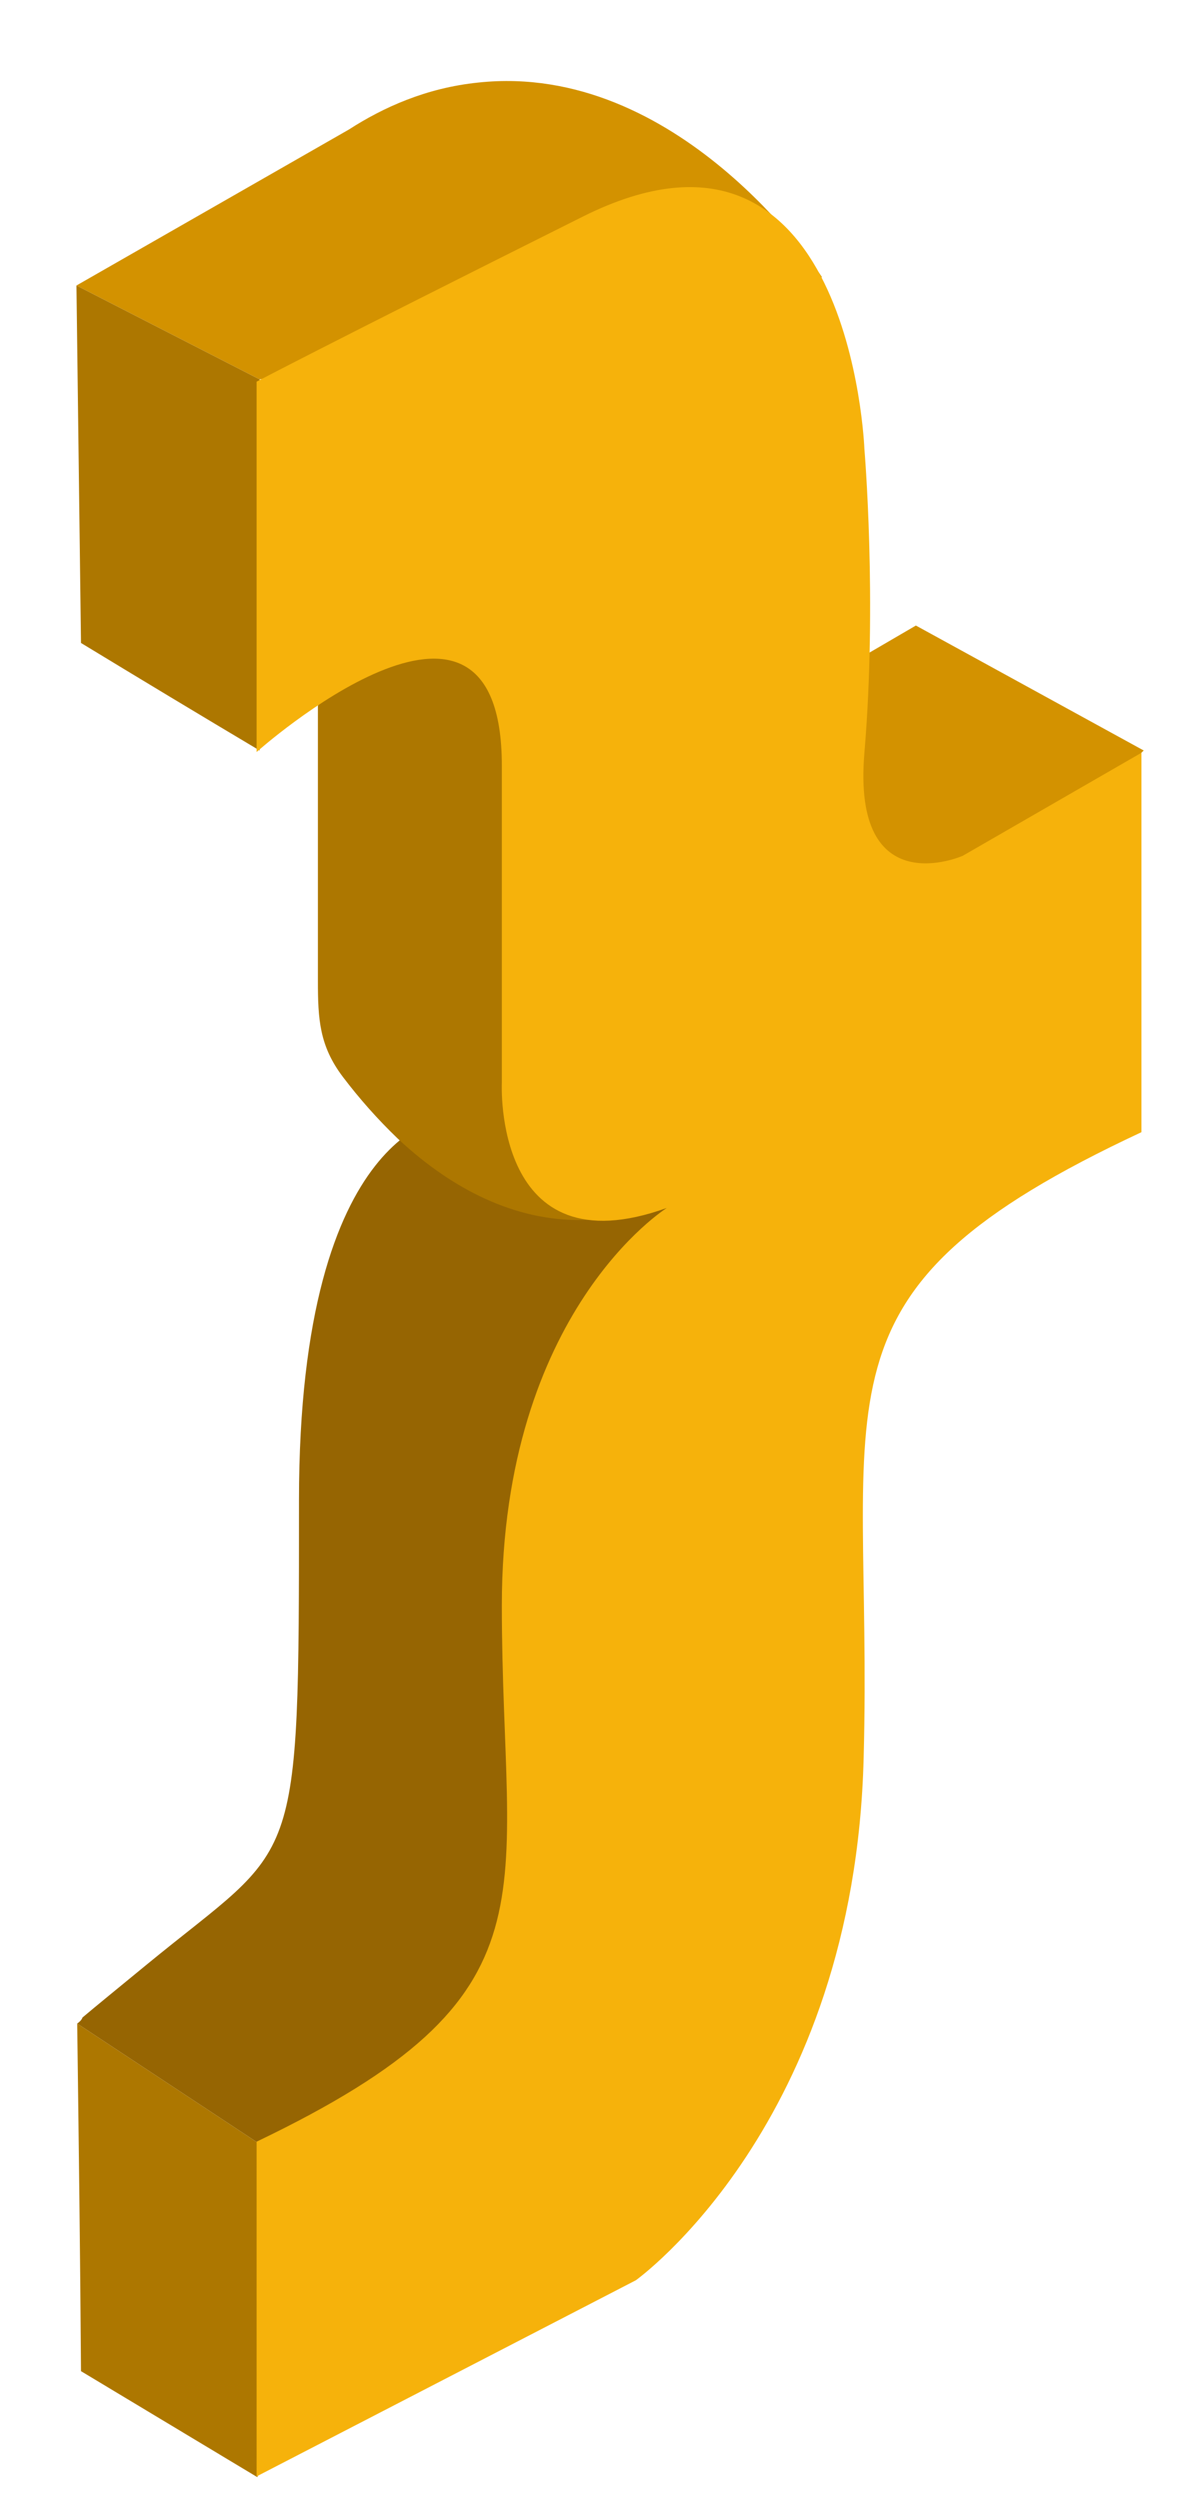 <?xml version="1.0" encoding="utf-8"?>
<!-- Generator: Adobe Illustrator 22.0.1, SVG Export Plug-In . SVG Version: 6.00 Build 0)  -->
<svg version="1.1" id="Calque_1" xmlns="http://www.w3.org/2000/svg" xmlns:xlink="http://www.w3.org/1999/xlink" x="0px" y="0px"
	 viewBox="0 0 158.8 330.1" style="enable-background:new 0 0 158.8 330.1;" xml:space="preserve">
<style type="text/css">
	.st0{display:none;}
	.st1{display:inline;}
	.st2{fill:none;stroke:#BFBFBF;stroke-width:6;stroke-linejoin:round;stroke-miterlimit:10;stroke-dasharray:12;}
	.st3{fill:#AD7700;}
	.st4{fill:#D39200;}
	.st5{fill:#966502;}
	.st6{fill:#F6B20B;}
	.st7{fill:#AAAAAA;}
	.st8{fill:#FFFFFF;}
</style>
<g id="Calque_6" class="st0">
	<g class="st1">
		<path class="st2" d="M50.9,134.4c0,0,20.7-51.3,98.6-26.2S292,49.7,292,49.7"/>
		<path class="st2" d="M58.5,156c8-17.9,25.1-29.3,43.9-32.3c13.5-1.8,26.6-1.7,39.3,1.5c11.7,3,24,8,36,9c25,2.1,48.5-5.1,70-17.9"
			/>
		<g>
			<path class="st3" d="M73.5,101.5l24.2-14.7c0,0,76.1,36.6,77.3,88.5c1.2,51.9,0,44.8,0,44.8s-2.4,24.2,14.2,35.4
				c16.5,11.2,23,13.6,23,13.6l-23,11.2l-1.8,1.8l-29.5-15.3l-10-30.1l-11.8-57.8L73.5,101.5z"/>
			<path class="st5" d="M171.4,311.4c0,8.3,0,16.7,0,25c0,4.2,0,8.3,0,12.5c0,5.2-0.3,8.9-4.8,13.1c-3.2,3-6.6,5.8-10.5,8.3
				c-9.4,6.3-21.2,11.1-34.3,11.1c-15.5,0.1-30.6-6.3-29.9-7.9c0.4-1.1,8.1-0.9,32.5,2.4l-2.6-75.6l41-4.3L171.4,311.4z"/>
			<polygon class="st4" points="73.5,336.2 100.6,319.7 110,326.2 108.3,346.3 90.6,345.7 			"/>
			<polygon class="st4" points="114.2,273.1 125.4,267.8 129.5,271.4 122.4,273.7 			"/>
			<path class="st6" d="M189.1,280.2c-4.5-2.2-9-4.3-13.6-6.5c-4.2-2.2-11-6.4-15.9-14.2c-5.4-8.4-5.9-16.9-6.5-28.3
				c-0.7-14.3,1.6-16.9,1.2-29.5c-0.1-2-0.6-15.2-5.3-29.5c-8-24.1-23.9-38.8-31.3-45.4c-16.3-14.7-33.3-21.8-44.2-25.4v46
				c0,0,34.8,14.2,32.4,41.3s-4.1,63.7,21.2,82.6c0,0-6.1-2.2-11.6,0.9c-6.1,3.5-7.2,11.6-8.5,20.9c-1.6,11.6-0.6,26.6-0.6,30.1
				c0,0.8,0,1.6,0,2.4c0,0.4,0,0.8,0,1.2c0,1.5,0.2,13-6.1,16.1c-3.1,1.5-7.2-0.1-15.7-2.5c-5-1.4-11.2-4.1-11.2-4.1v36.5
				c0,0,28.3,12.5,50.7,8.3c6.6-0.3,13.3-2,18.4-6.7c6.9-6.4,7.9-17.5,8.2-19.3c0.6-4.6,0-7.3,0-27.1v-3c0,0,1.2-17.1,21.2-3.5
				c20.1,13.6,15.9,8.8,15.9,8.8C188.3,313.6,188.7,296.9,189.1,280.2z"/>
		</g>
		<polygon class="st7" points="25.9,187.5 23.9,201.5 -73.1,234.5 		"/>
		<polygon class="st7" points="17.9,156.5 21.9,173.5 -73.1,234.5 		"/>
		<polygon class="st8" points="62.9,174.5 34.9,162.5 -73.1,234.5 		"/>
		<polygon class="st8" points="17.9,156.5 -10.1,144.5 -73.1,234.5 		"/>
	</g>
</g>
<g>
	<path class="st3" d="M10.2,267.2c0.2,15.4,0.4,30.7,0.5,45.9c7.8,4.7,15.5,9.3,23.3,14c0-0.1,0.1-0.3,0.3-0.4v-43.6L10.2,267.2
		C10.2,267.3,10.2,267.3,10.2,267.2z"/>
	<g>
		<polygon class="st4" points="121.6,128 92.7,99.1 121,82.6 151.1,99.1 		"/>
		<path class="st4" d="M108.6,36.6c-0.8-1.2-19.1-28.5-45.4-25.7c-6.9,0.7-12.6,3.3-17.1,6.2l-36,20.6l24.2,12.4L108.6,36.6z"/>
		<path class="st3" d="M34.3,99.1l0-49L10.1,37.7c0.2,15.7,0.4,31.5,0.6,47.2C18.6,89.7,26.4,94.4,34.3,99.1L34.3,99.1z"/>
		<path class="st5" d="M10.9,266.4c1.9-1.6,4.6-3.8,8.5-7c20.1-16.5,20.1-11.2,20.1-61.3s20.1-50.7,20.1-50.7l37.2,5.9l-16.5,98.5
			l-28.9,31.3H34.3l-24.1-15.9C10.5,267,10.8,266.7,10.9,266.4z"/>
		<path class="st3" d="M47.9,78.6l28.3,4.1l-1.8,73.1c16.8-3.3,22.1-3.4,22.4-2.4c0.5,1.6-9.9,7.8-20.6,7.7
			c-9.1-0.1-17.2-4.7-23.7-10.8c-2.6-2.5-5-5.2-7.2-8.1c-3.1-4.1-3.3-7.6-3.3-12.7c0-4,0-8.1,0-12.1c0-8.1,0-16.1,0-24.2L47.9,78.6z
			"/>
		<path class="st6" d="M114.1,232.1c-1.2,48.4-30.1,69-30.1,69L33.9,327v-44.2c40.7-19.5,32.4-31.9,32.4-70.8s21.8-52.5,21.8-52.5
			c-23,8.3-21.8-16.5-21.8-16.5s0-11.2,0-41.9s-32.4-1.8-32.4-1.8V50.4c0,0,7.7-4.1,43.1-21.8s37.2,30.7,37.2,30.7s1.7,20,0,40.1
			c-1.7,20.1,13,13.6,13,13.6l23.6-13.6v50.1C105.4,170.7,115.4,183.7,114.1,232.1z"/>
	</g>
</g>
</svg>
